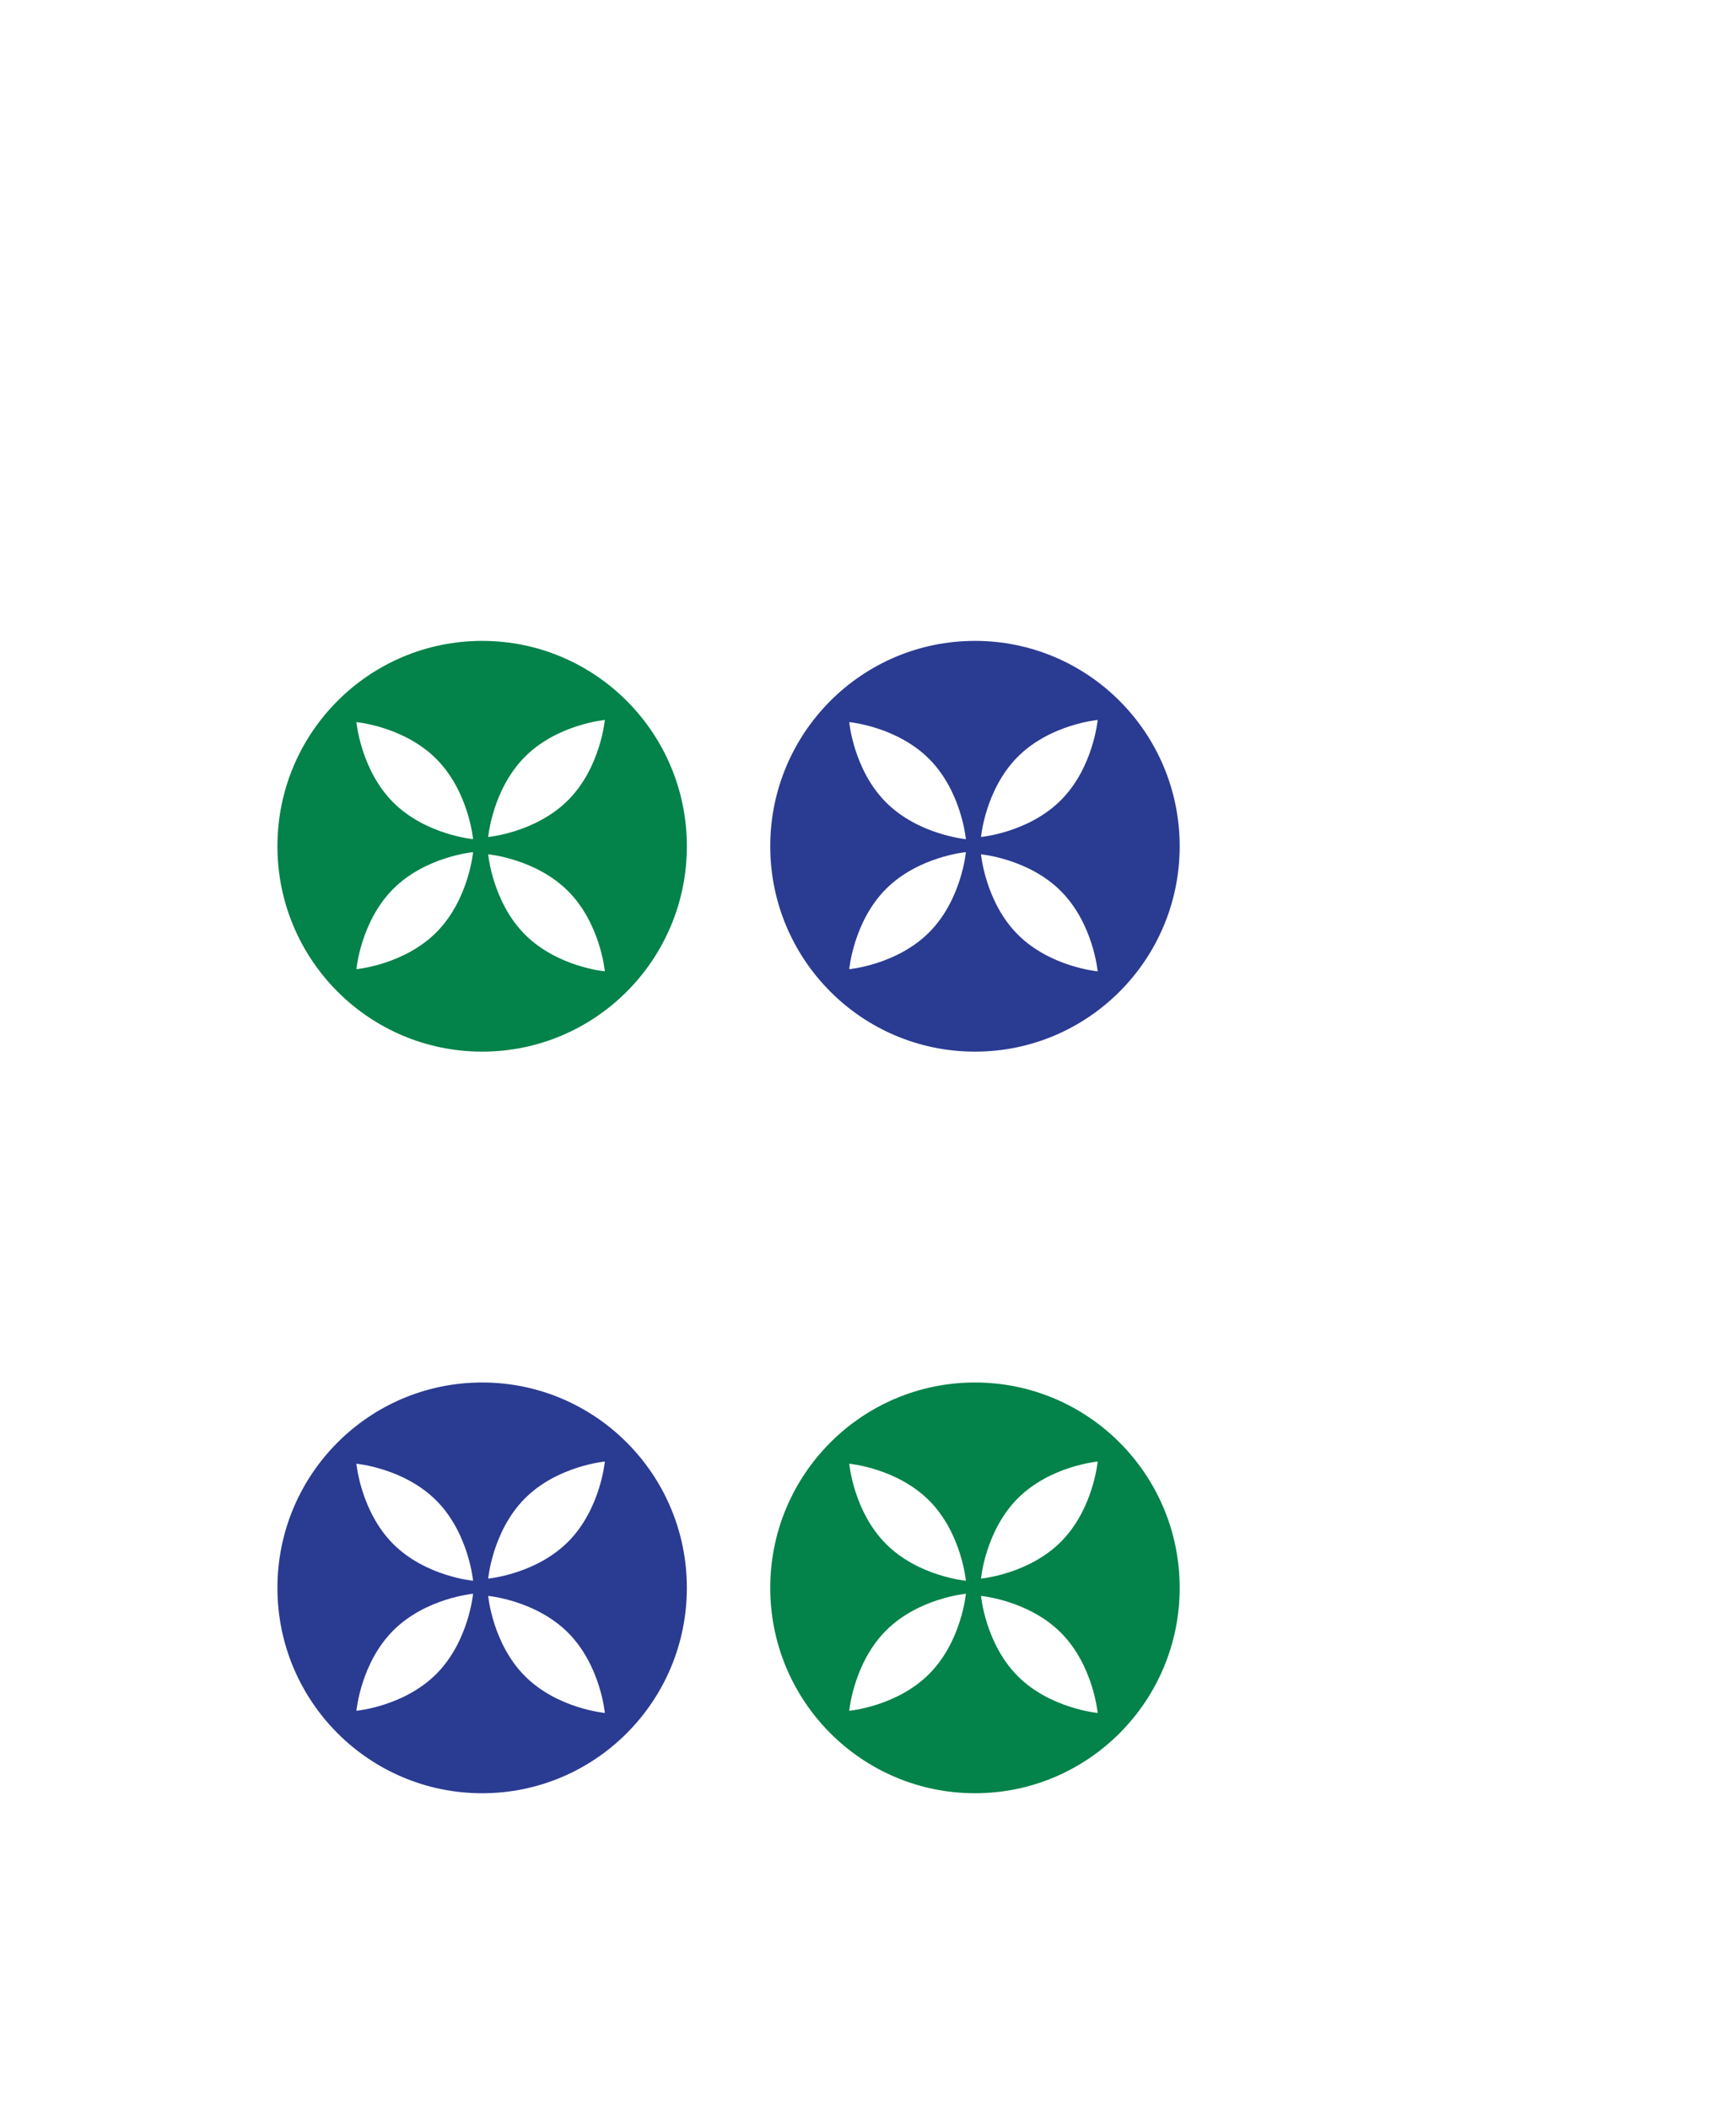 <?xml version="1.0" encoding="utf-8"?>
<svg version="1.1" id="svg2985" x="0px" y="0px" viewBox="-192 293.9 210 255"
     style="enable-background:new -192 293.9 210 255;" xmlns="http://www.w3.org/2000/svg">
  <style type="text/css">
    .st0{enable-background:new ;}
    .st1{fill:#005F00;}
    .st2{fill:#CDDACD;}
    .st3{fill:#FFFFFF;}
    .st4{fill:url(#rect3008_1_);}
    .st5{filter:url(#filter3970-5);}
    .st6{fill:url(#SVGID_1_);}
    .st7{fill:#2A3B92;}
    .st8{fill:#038249;}
  </style>
  <g>
    <filter width="1.217" height="1.215" color-interpolation-filters="sRGB" id="filter3970-5" x="-0.109"
            y="-0.108">
      <feGaussianBlur stdDeviation="0.128" id="feGaussianBlur3972-8"/>
    </filter>
    <g id="g4146" transform="translate(39.768,209.718)"/>
    <g id="g4630" transform="matrix(1.001,0,0,1,-1.376,203.406)" class="st0">
      <g id="g3062">
        <g id="path3936" class="st5"/>
        <g id="g3661" transform="matrix(4.963,0,0,4.982,220.285,-219.446)" class="st0">
          <g id="g3889" transform="matrix(0.744,0,0,0.744,-33.497,1.805)">
            <path id="path4301" class="st7"
                  d="M-27.6,108.8c0,3.7-3,6.7-6.7,6.7s-6.7-3-6.7-6.7s3-6.7,6.7-6.7S-27.6,105.1-27.6,108.8z"/>
            <g id="g3847" transform="matrix(0.707,-0.707,0.707,0.707,-15.72,21.112)">
              <path id="path3849" class="st3"
                    d="M-75.5,48.8c0,0-1.2,1-2.7,1c-1.5,0-2.7-1-2.7-1s1.2-1,2.7-1 C-76.7,47.8-75.5,48.8-75.5,48.8z"/>
              <path id="path3851" class="st3"
                    d="M-74.8,48.8c0,0,1.2-1,2.7-1c1.5,0,2.7,1,2.7,1s-1.2,1-2.7,1 C-73.6,49.8-74.8,48.8-74.8,48.8z"/>
              <path id="path3853" class="st3"
                    d="M-75.2,49.2c0,0,1,1.2,1,2.7s-1,2.7-1,2.7s-1-1.2-1-2.7S-75.2,49.2-75.2,49.2z"/>
              <path id="path3855" class="st3"
                    d="M-75.2,48.5c0,0-1-1.2-1-2.7s1-2.7,1-2.7s1,1.2,1,2.7S-75.2,48.5-75.2,48.5z"/>
            </g>
          </g>
          <g id="g5324" transform="matrix(0.744,0,0,0.744,-45.497,1.805)">
            <path id="path5326" class="st8"
                  d="M-27.6,108.8c0,3.7-3,6.7-6.7,6.7s-6.7-3-6.7-6.7s3-6.7,6.7-6.7S-27.6,105.1-27.6,108.8z"/>
            <g id="g5328" transform="matrix(0.707,-0.707,0.707,0.707,-15.72,21.112)">
              <path id="path5330" class="st3"
                    d="M-75.5,48.8c0,0-1.2,1-2.7,1c-1.5,0-2.7-1-2.7-1s1.2-1,2.7-1 C-76.7,47.8-75.5,48.8-75.5,48.8z"/>
              <path id="path5332" class="st3"
                    d="M-74.8,48.8c0,0,1.2-1,2.7-1c1.5,0,2.7,1,2.7,1s-1.2,1-2.7,1 C-73.6,49.8-74.8,48.8-74.8,48.8z"/>
              <path id="path5334" class="st3"
                    d="M-75.2,49.2c0,0,1,1.2,1,2.7s-1,2.7-1,2.7s-1-1.2-1-2.7S-75.2,49.2-75.2,49.2z"/>
              <path id="path5336" class="st3"
                    d="M-75.2,48.5c0,0-1-1.2-1-2.7c0-1.5,1-2.7,1-2.7s1,1.2,1,2.7S-75.2,48.5-75.2,48.5z"/>
            </g>
          </g>
          <g id="g5340" transform="matrix(0.744,0,0,0.744,-45.497,19.805)">
            <path id="path5342" class="st7"
                  d="M-27.6,108.8c0,3.7-3,6.7-6.7,6.7s-6.7-3-6.7-6.7s3-6.7,6.7-6.7S-27.6,105.1-27.6,108.8z"/>
            <g id="g5344" transform="matrix(0.707,-0.707,0.707,0.707,-15.72,21.112)">
              <path id="path5346" class="st3"
                    d="M-75.5,48.8c0,0-1.2,1-2.7,1c-1.5,0-2.7-1-2.7-1s1.2-1,2.7-1 C-76.7,47.8-75.5,48.8-75.5,48.8z"/>
              <path id="path5348" class="st3"
                    d="M-74.8,48.8c0,0,1.2-1,2.7-1s2.7,1,2.7,1s-1.2,1-2.7,1C-73.6,49.8-74.8,48.8-74.8,48.8z"/>
              <path id="path5350" class="st3"
                    d="M-75.2,49.2c0,0,1,1.2,1,2.7c0,1.5-1,2.7-1,2.7s-1-1.2-1-2.7 C-76.2,50.4-75.2,49.2-75.2,49.2z"/>
              <path id="path5352" class="st3"
                    d="M-75.2,48.5c0,0-1-1.2-1-2.7c0-1.5,1-2.7,1-2.7s1,1.2,1,2.7 C-74.2,47.3-75.2,48.5-75.2,48.5z"/>
            </g>
          </g>
          <g id="g5354" transform="matrix(0.744,0,0,0.744,-33.497,19.805)">
            <path id="path5356" class="st8"
                  d="M-27.6,108.8c0,3.7-3,6.7-6.7,6.7s-6.7-3-6.7-6.7s3-6.7,6.7-6.7S-27.6,105.1-27.6,108.8z"/>
            <g id="g5358" transform="matrix(0.707,-0.707,0.707,0.707,-15.72,21.112)">
              <path id="path5360" class="st3"
                    d="M-75.5,48.8c0,0-1.2,1-2.7,1c-1.5,0-2.7-1-2.7-1s1.2-1,2.7-1 C-76.7,47.8-75.5,48.8-75.5,48.8z"/>
              <path id="path5362" class="st3"
                    d="M-74.8,48.8c0,0,1.2-1,2.7-1c1.5,0,2.7,1,2.7,1s-1.2,1-2.7,1 C-73.6,49.8-74.8,48.8-74.8,48.8z"/>
              <path id="path5364" class="st3"
                    d="M-75.2,49.2c0,0,1,1.2,1,2.7s-1,2.7-1,2.7s-1-1.2-1-2.7S-75.2,49.2-75.2,49.2z"/>
              <path id="path5366" class="st3"
                    d="M-75.2,48.5c0,0-1-1.2-1-2.7c0-1.5,1-2.7,1-2.7s1,1.2,1,2.7S-75.2,48.5-75.2,48.5z"/>
            </g>
          </g>
        </g>
      </g>
    </g>
  </g>
</svg>
